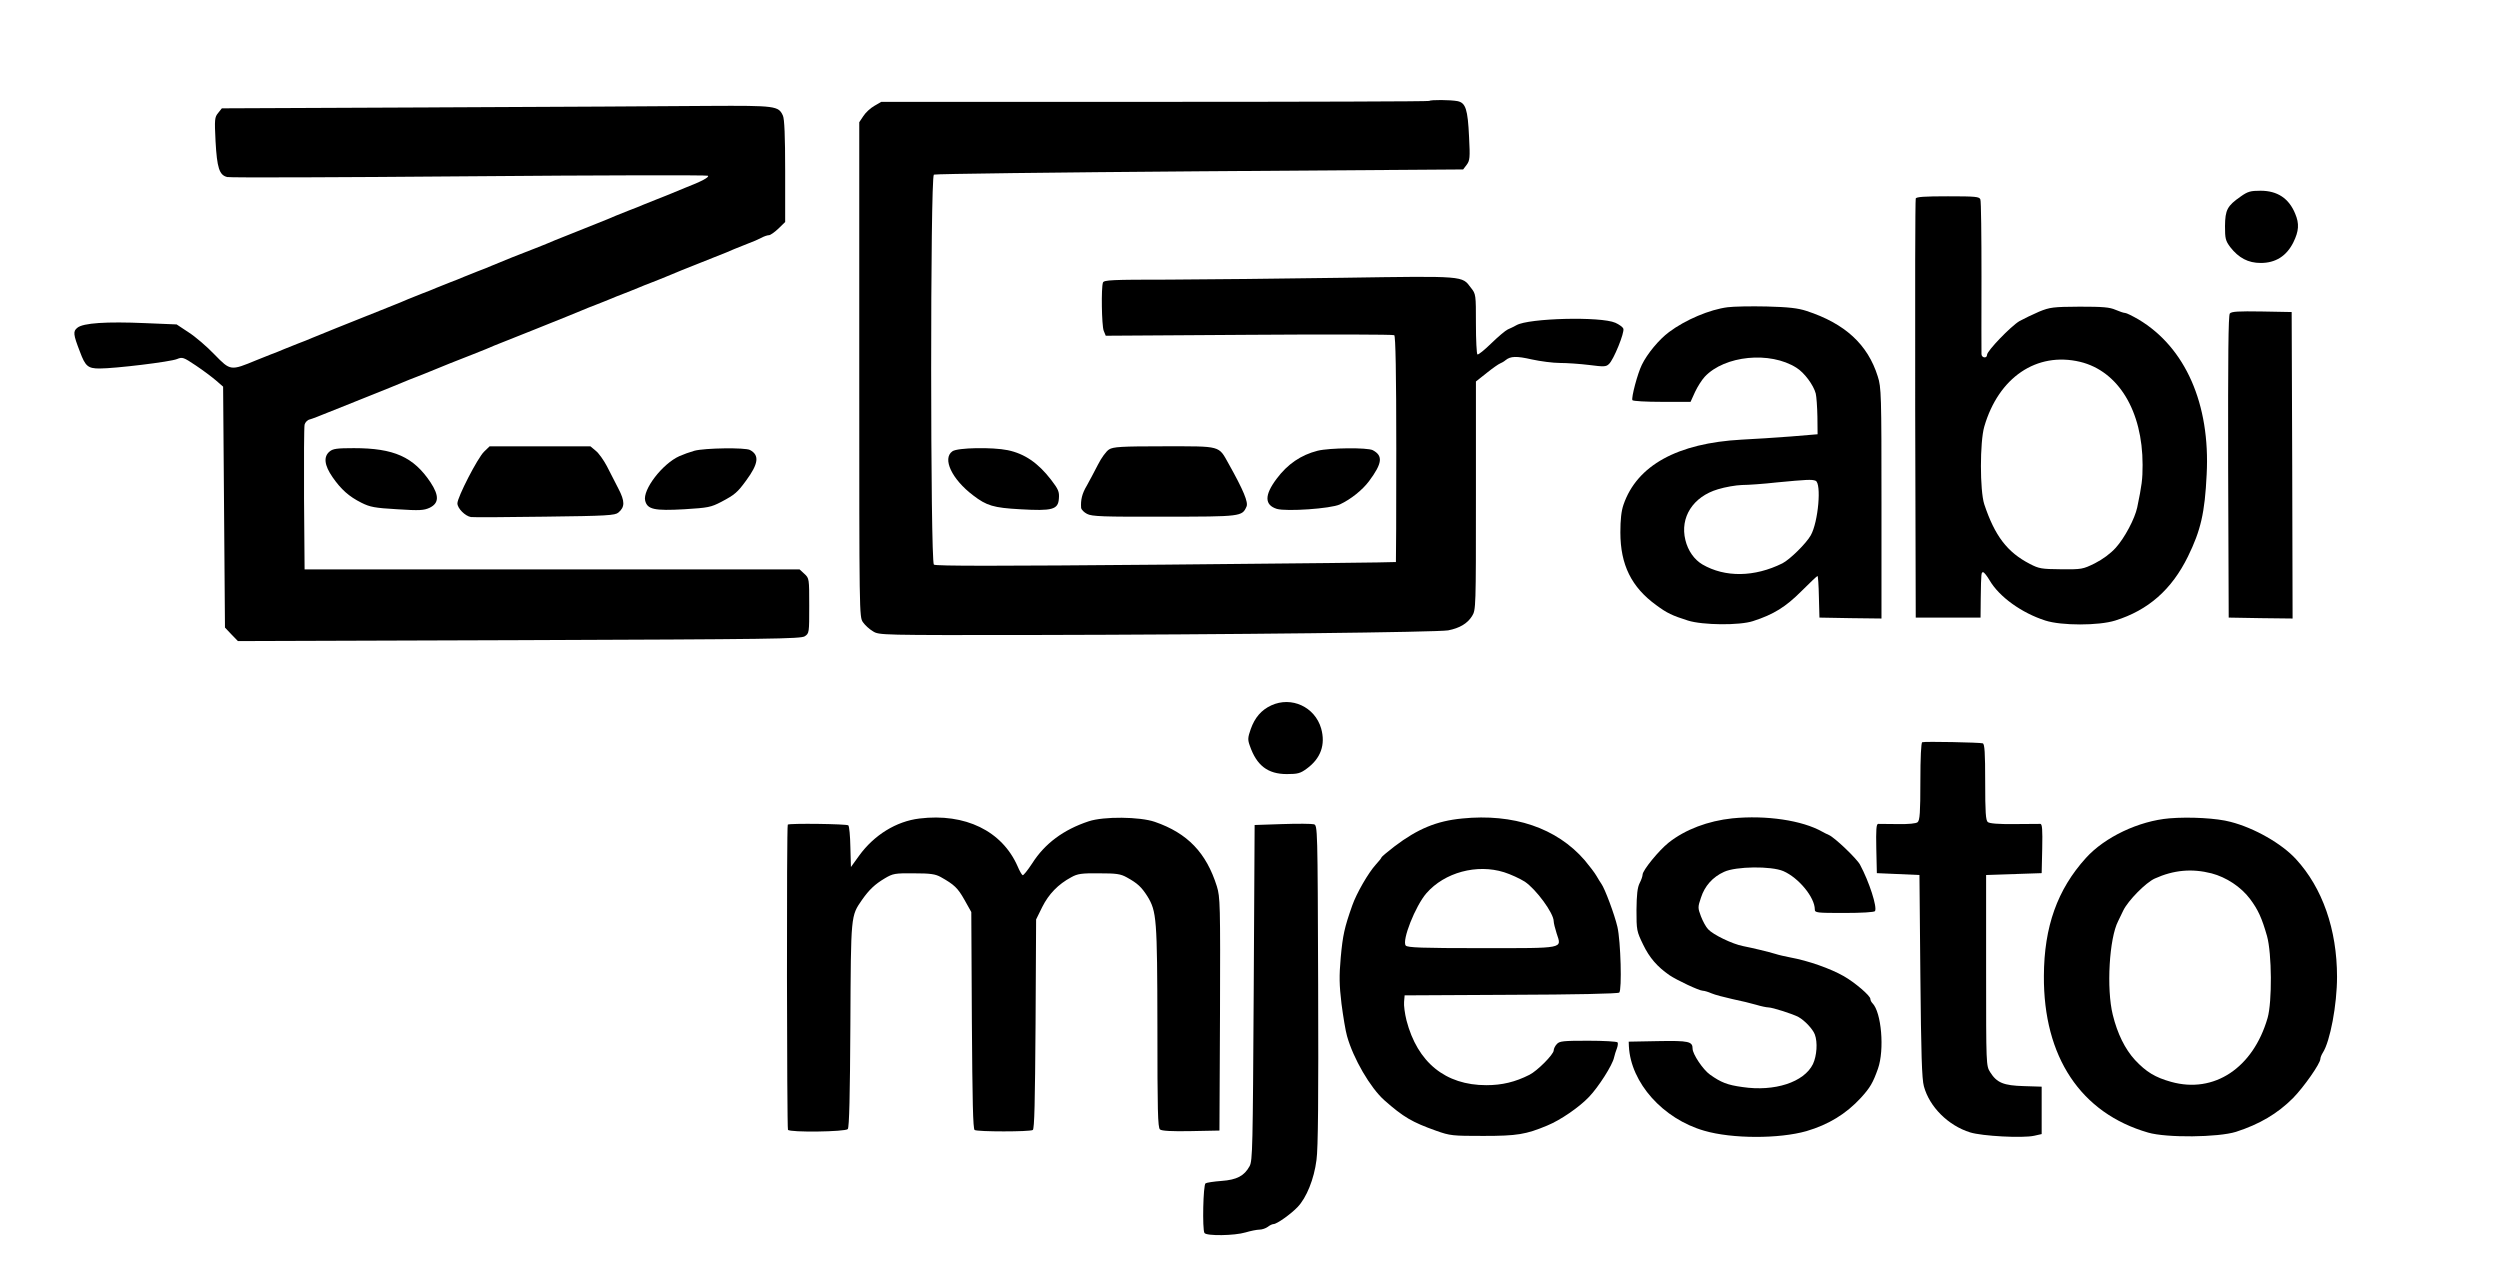 <?xml version="1.0" standalone="no"?>
<!DOCTYPE svg PUBLIC "-//W3C//DTD SVG 20010904//EN"
 "http://www.w3.org/TR/2001/REC-SVG-20010904/DTD/svg10.dtd">
<svg version="1.0" xmlns="http://www.w3.org/2000/svg"
 width="1350pt" height="690pt" viewBox="0 0 1350 690"
 preserveAspectRatio="xMidYMid meet">
<g transform="translate(0,690) scale(0.1,-0.1)"
fill="#000000" stroke="none">
<path d="M7718 6355 c-2 -3 -669 -5 -1482 -5 l-1477 0 -38 -22 c-21 -12 -47
-36 -59 -55 l-22 -33 0 -1336 c0 -1324 0 -1336 20 -1364 11 -16 35 -38 54 -49
33 -21 40 -21 862 -20 1077 2 2187 15 2244 25 62 12 104 37 129 77 21 34 21
42 21 651 l0 616 58 46 c31 25 64 48 72 51 8 3 22 11 30 18 27 22 59 23 142 4
46 -10 114 -19 152 -19 38 0 109 -5 158 -11 78 -10 91 -10 106 5 25 21 86 172
78 191 -3 9 -23 23 -43 32 -79 35 -468 25 -534 -13 -13 -7 -34 -18 -47 -23
-13 -6 -53 -40 -89 -75 -37 -36 -70 -63 -75 -60 -4 3 -8 77 -8 165 0 158 0
161 -27 195 -49 65 -28 64 -690 54 -329 -5 -754 -9 -944 -10 -307 0 -348 -2
-353 -16 -10 -26 -7 -231 4 -260 l11 -27 774 5 c426 3 779 2 784 -2 7 -4 11
-206 11 -614 0 -335 -1 -610 -2 -611 -2 -2 -561 -8 -1242 -14 -914 -8 -1243
-8 -1253 0 -19 16 -20 2094 0 2106 6 4 652 12 1435 18 l1423 10 19 25 c17 23
19 37 13 150 -7 150 -18 185 -63 194 -38 7 -144 8 -152 1z"/>
<path d="M2347 6320 l-1149 -5 -20 -25 c-19 -23 -20 -34 -14 -154 8 -142 20
-182 63 -192 14 -4 603 -2 1307 4 705 6 1285 7 1289 3 8 -8 -35 -31 -123 -65
-25 -10 -58 -24 -75 -31 -16 -7 -50 -20 -75 -30 -25 -10 -58 -23 -75 -30 -16
-7 -50 -21 -75 -30 -25 -10 -58 -23 -75 -30 -16 -8 -65 -27 -107 -44 -43 -17
-113 -45 -155 -62 -43 -17 -91 -36 -108 -44 -16 -7 -48 -19 -70 -28 -51 -19
-191 -75 -230 -92 -16 -7 -50 -21 -75 -30 -25 -10 -58 -23 -75 -30 -16 -7 -50
-21 -75 -30 -25 -10 -58 -23 -75 -30 -16 -7 -50 -21 -75 -30 -25 -10 -58 -23
-75 -30 -16 -8 -65 -27 -107 -44 -245 -98 -371 -148 -413 -166 -16 -7 -50 -21
-75 -30 -25 -10 -58 -23 -75 -30 -16 -7 -50 -21 -75 -30 -25 -10 -58 -23 -75
-30 -140 -58 -140 -58 -226 30 -41 43 -104 97 -140 120 l-65 43 -170 7 c-209
9 -335 1 -366 -25 -24 -19 -23 -35 14 -130 29 -78 43 -90 106 -90 84 0 382 36
418 51 29 12 35 10 102 -35 39 -26 88 -63 109 -81 l38 -33 5 -650 5 -651 35
-37 35 -36 1518 5 c1368 5 1521 7 1543 21 24 16 24 19 24 164 0 147 0 149 -26
173 l-26 24 -1336 0 -1337 0 -3 380 c-1 209 0 390 3 402 3 12 15 25 28 28 12
3 56 20 97 37 41 16 109 44 150 60 180 72 227 91 255 103 17 7 50 21 75 30 25
10 59 23 75 30 35 15 172 70 230 92 22 9 54 21 70 28 17 8 66 28 110 45 44 18
113 45 153 61 137 55 227 91 257 104 17 7 50 21 75 30 25 10 59 23 75 30 17 7
50 21 75 30 25 10 59 23 75 30 17 7 50 21 75 30 25 10 59 23 75 30 29 13 109
45 265 107 41 16 89 35 105 43 17 7 50 20 75 30 25 9 57 23 72 31 14 8 33 14
41 14 7 0 30 16 50 35 l37 36 0 274 c0 191 -4 282 -12 300 -24 53 -38 55 -400
53 -183 -2 -850 -5 -1481 -8z"/>
<path d="M12100 5839 c-73 -51 -84 -72 -85 -160 0 -68 3 -79 28 -113 46 -59
97 -86 165 -86 80 0 139 37 176 111 30 61 33 101 10 155 -34 83 -96 124 -187
124 -54 0 -69 -4 -107 -31z"/>
<path d="M10345 5828 c-3 -7 -4 -519 -3 -1138 l3 -1125 175 0 175 0 1 105 c2
139 3 140 13 140 5 0 21 -20 35 -44 52 -89 173 -176 301 -217 86 -28 288 -28
377 0 179 56 305 167 393 346 69 141 91 235 101 443 20 380 -115 686 -368 837
-33 19 -65 35 -72 35 -8 0 -31 8 -52 17 -32 14 -68 17 -194 17 -144 -1 -160
-3 -219 -27 -35 -15 -82 -38 -106 -51 -47 -28 -175 -161 -175 -182 0 -21 -30
-17 -30 4 -1 9 0 197 0 418 0 220 -2 408 -6 417 -5 15 -26 17 -175 17 -127 0
-171 -3 -174 -12z m888 -882 c206 -50 337 -265 337 -556 0 -79 -4 -109 -29
-230 -13 -61 -68 -165 -116 -218 -29 -32 -70 -62 -113 -84 -65 -32 -71 -33
-182 -32 -106 1 -119 3 -169 29 -122 63 -189 151 -246 322 -24 74 -24 336 0
419 77 266 283 406 518 350z"/>
<path d="M9330 5241 c-97 -12 -229 -68 -317 -134 -54 -40 -118 -117 -147 -177
-23 -46 -58 -178 -51 -191 4 -5 74 -9 160 -9 l154 0 24 53 c13 28 37 66 53 83
107 114 352 139 495 48 42 -26 92 -93 104 -139 4 -16 8 -73 9 -125 l1 -95
-145 -12 c-80 -6 -199 -14 -265 -17 -347 -19 -565 -139 -638 -351 -12 -34 -17
-82 -17 -150 0 -175 60 -296 194 -393 58 -43 86 -56 171 -83 79 -25 278 -27
351 -3 112 36 177 77 261 161 46 46 85 83 88 83 2 0 6 -51 7 -112 l3 -113 168
-3 167 -2 0 622 c0 588 -1 626 -20 685 -54 173 -177 286 -385 354 -46 15 -96
21 -215 24 -85 2 -180 0 -210 -4z m474 -937 c33 -13 15 -223 -26 -295 -24 -43
-112 -130 -153 -151 -151 -75 -310 -77 -432 -6 -44 26 -78 74 -92 132 -30 122
41 234 176 274 39 12 97 22 130 23 32 0 117 6 188 14 159 15 189 17 209 9z"/>
<path d="M12041 5207 c-8 -11 -10 -227 -9 -828 l3 -814 173 -3 172 -2 -2 827
-3 828 -161 3 c-128 2 -164 0 -173 -11z"/>
<path d="M2614 4461 c-35 -34 -144 -246 -144 -279 0 -27 42 -69 73 -74 12 -2
192 -1 399 2 338 4 379 7 397 22 36 30 36 61 0 130 -18 35 -46 89 -62 121 -17
32 -43 69 -59 82 l-30 25 -272 0 -272 0 -30 -29z"/>
<path d="M5989 4473 c-15 -9 -42 -46 -60 -82 -18 -36 -46 -87 -60 -113 -26
-43 -34 -78 -31 -120 1 -10 16 -25 32 -33 26 -14 85 -16 417 -15 417 0 420 1
444 54 11 23 -16 88 -96 231 -56 100 -37 95 -349 95 -233 0 -275 -3 -297 -17z"/>
<path d="M1780 4462 c-34 -28 -29 -74 16 -139 46 -66 88 -104 156 -138 46 -23
71 -28 193 -35 122 -8 144 -6 175 8 51 25 52 65 5 137 -92 138 -198 185 -414
185 -91 0 -113 -3 -131 -18z"/>
<path d="M3750 4466 c-25 -7 -61 -20 -81 -29 -92 -41 -200 -182 -185 -241 12
-47 50 -55 211 -46 130 8 144 11 200 40 74 39 88 52 134 115 67 91 73 137 21
165 -25 14 -244 11 -300 -4z"/>
<path d="M5143 4463 c-56 -39 -3 -151 112 -238 73 -56 110 -67 254 -75 174
-10 205 -2 209 58 3 37 -3 50 -42 101 -70 91 -143 141 -234 160 -82 17 -272
14 -299 -6z"/>
<path d="M7115 4466 c-90 -23 -162 -72 -221 -151 -67 -89 -66 -142 1 -163 52
-15 290 1 340 24 60 28 122 78 158 126 72 97 76 137 20 167 -29 15 -234 13
-298 -3z"/>
<path d="M6865 3091 c-54 -25 -89 -66 -111 -128 -16 -46 -17 -57 -5 -90 37
-107 97 -153 200 -153 59 0 73 4 107 29 76 55 103 130 78 218 -34 116 -160
174 -269 124z"/>
<path d="M10380 2892 c-6 -2 -10 -83 -10 -212 0 -169 -3 -210 -15 -220 -9 -7
-47 -11 -107 -10 -51 1 -99 1 -106 1 -10 -1 -12 -31 -10 -133 l3 -133 115 -5
115 -5 5 -545 c4 -421 8 -557 19 -596 30 -111 131 -212 250 -249 64 -20 283
-32 346 -18 l40 9 0 128 0 128 -96 3 c-110 3 -146 18 -182 75 -22 35 -22 38
-22 550 l0 515 150 5 150 5 3 133 c2 102 0 132 -10 133 -7 0 -71 0 -141 -1
-85 -1 -134 3 -143 11 -11 9 -14 52 -14 216 0 158 -3 205 -13 209 -15 5 -312
11 -327 6z"/>
<path d="M4965 2480 c-125 -15 -245 -89 -326 -201 l-44 -61 -3 108 c-1 60 -6
112 -11 117 -8 8 -319 12 -327 4 -7 -6 -5 -1637 1 -1648 10 -15 311 -11 323 4
8 9 12 185 14 563 3 600 2 586 63 675 38 54 69 84 123 116 44 26 54 28 157 27
90 0 116 -4 145 -20 73 -41 92 -59 128 -123 l37 -66 3 -585 c3 -436 6 -587 15
-592 16 -10 298 -10 314 0 9 5 12 151 15 572 l3 565 33 67 c35 70 86 123 157
161 34 19 56 22 150 21 94 0 116 -3 150 -22 58 -32 79 -52 111 -102 50 -82 53
-119 54 -706 0 -449 2 -544 14 -553 9 -8 63 -11 167 -9 l154 3 3 629 c2 596 1
631 -17 690 -57 181 -158 287 -335 348 -81 28 -276 30 -357 3 -136 -45 -237
-120 -305 -227 -25 -38 -48 -67 -52 -64 -5 3 -17 24 -27 48 -84 191 -283 288
-530 258z"/>
<path d="M7895 2480 c-137 -13 -240 -56 -364 -150 -39 -30 -71 -57 -71 -60 0
-3 -13 -20 -30 -38 -41 -45 -105 -156 -128 -222 -42 -119 -51 -160 -62 -280
-9 -102 -8 -148 4 -250 9 -69 22 -148 30 -175 34 -122 126 -279 201 -346 104
-92 151 -119 280 -165 76 -27 88 -28 255 -28 183 0 230 8 345 56 71 29 173 99
226 155 50 52 127 172 135 213 3 14 10 35 15 48 5 13 7 28 4 33 -4 5 -75 9
-159 9 -135 0 -155 -2 -169 -18 -10 -10 -17 -26 -17 -34 0 -22 -89 -111 -131
-132 -77 -39 -148 -56 -233 -56 -221 0 -372 123 -431 350 -9 36 -15 81 -13
100 l3 35 575 3 c339 1 578 6 584 12 15 15 8 277 -10 355 -16 68 -68 207 -87
233 -5 7 -17 26 -26 42 -9 16 -38 54 -64 85 -151 174 -384 253 -662 225z m227
-290 c35 -11 85 -34 112 -51 61 -41 156 -170 156 -214 0 -9 7 -38 16 -66 27
-83 49 -79 -406 -79 -323 0 -400 3 -409 14 -22 27 52 214 112 283 98 112 272
159 419 113z"/>
<path d="M9355 2481 c-132 -14 -254 -60 -344 -131 -53 -42 -141 -150 -141
-173 0 -8 -7 -29 -16 -46 -12 -24 -16 -62 -17 -145 0 -109 1 -115 36 -187 34
-71 77 -120 142 -165 40 -27 161 -84 180 -84 8 0 29 -6 47 -14 18 -8 69 -21
113 -31 44 -9 102 -23 129 -31 26 -8 56 -14 65 -14 22 0 134 -36 163 -52 34
-19 77 -65 88 -94 16 -42 11 -115 -10 -160 -48 -98 -207 -150 -381 -124 -81
11 -116 25 -175 67 -38 27 -94 111 -94 140 0 39 -20 44 -186 41 l-159 -3 1
-25 c10 -197 184 -392 407 -456 150 -44 405 -44 552 -2 119 35 214 93 294 180
50 55 65 81 92 157 36 102 19 305 -30 354 -6 6 -11 16 -11 23 0 17 -84 89
-144 123 -72 41 -191 83 -289 101 -26 5 -62 13 -80 19 -40 12 -119 31 -174 42
-58 11 -163 62 -189 91 -12 12 -29 44 -39 70 -17 45 -17 50 0 100 20 63 63
112 125 140 64 30 255 32 320 4 83 -36 170 -142 170 -207 0 -18 10 -19 159
-19 94 0 162 4 166 10 13 21 -31 158 -81 251 -17 32 -137 147 -168 160 -11 5
-28 13 -36 18 -108 61 -302 90 -485 72z"/>
<path d="M11715 2481 c-165 -14 -349 -101 -451 -214 -154 -170 -226 -371 -227
-637 -3 -437 199 -741 563 -846 99 -29 378 -26 474 4 127 41 224 98 308 182
58 59 148 187 148 212 0 7 6 22 13 33 40 62 77 260 77 410 0 256 -79 481 -222
636 -76 83 -224 168 -353 201 -73 20 -221 28 -330 19z m227 -297 c80 -21 159
-73 208 -138 44 -59 64 -103 92 -201 26 -94 28 -354 3 -442 -78 -270 -289
-410 -521 -345 -86 24 -134 53 -195 118 -54 59 -95 142 -120 244 -35 141 -19
414 29 506 5 10 18 37 28 58 26 53 121 150 170 172 102 46 200 55 306 28z"/>
<path d="M6925 2450 l-150 -5 -5 -905 c-5 -834 -6 -907 -22 -937 -29 -53 -69
-74 -152 -80 -41 -3 -80 -9 -86 -13 -13 -8 -18 -248 -6 -268 10 -17 163 -15
222 3 27 8 61 15 75 15 14 0 34 7 45 15 10 8 24 15 31 15 18 0 94 54 130 92
48 50 89 151 102 254 9 63 11 336 9 948 -3 849 -3 859 -23 865 -11 3 -87 4
-170 1z"/>
</g>
</svg>
